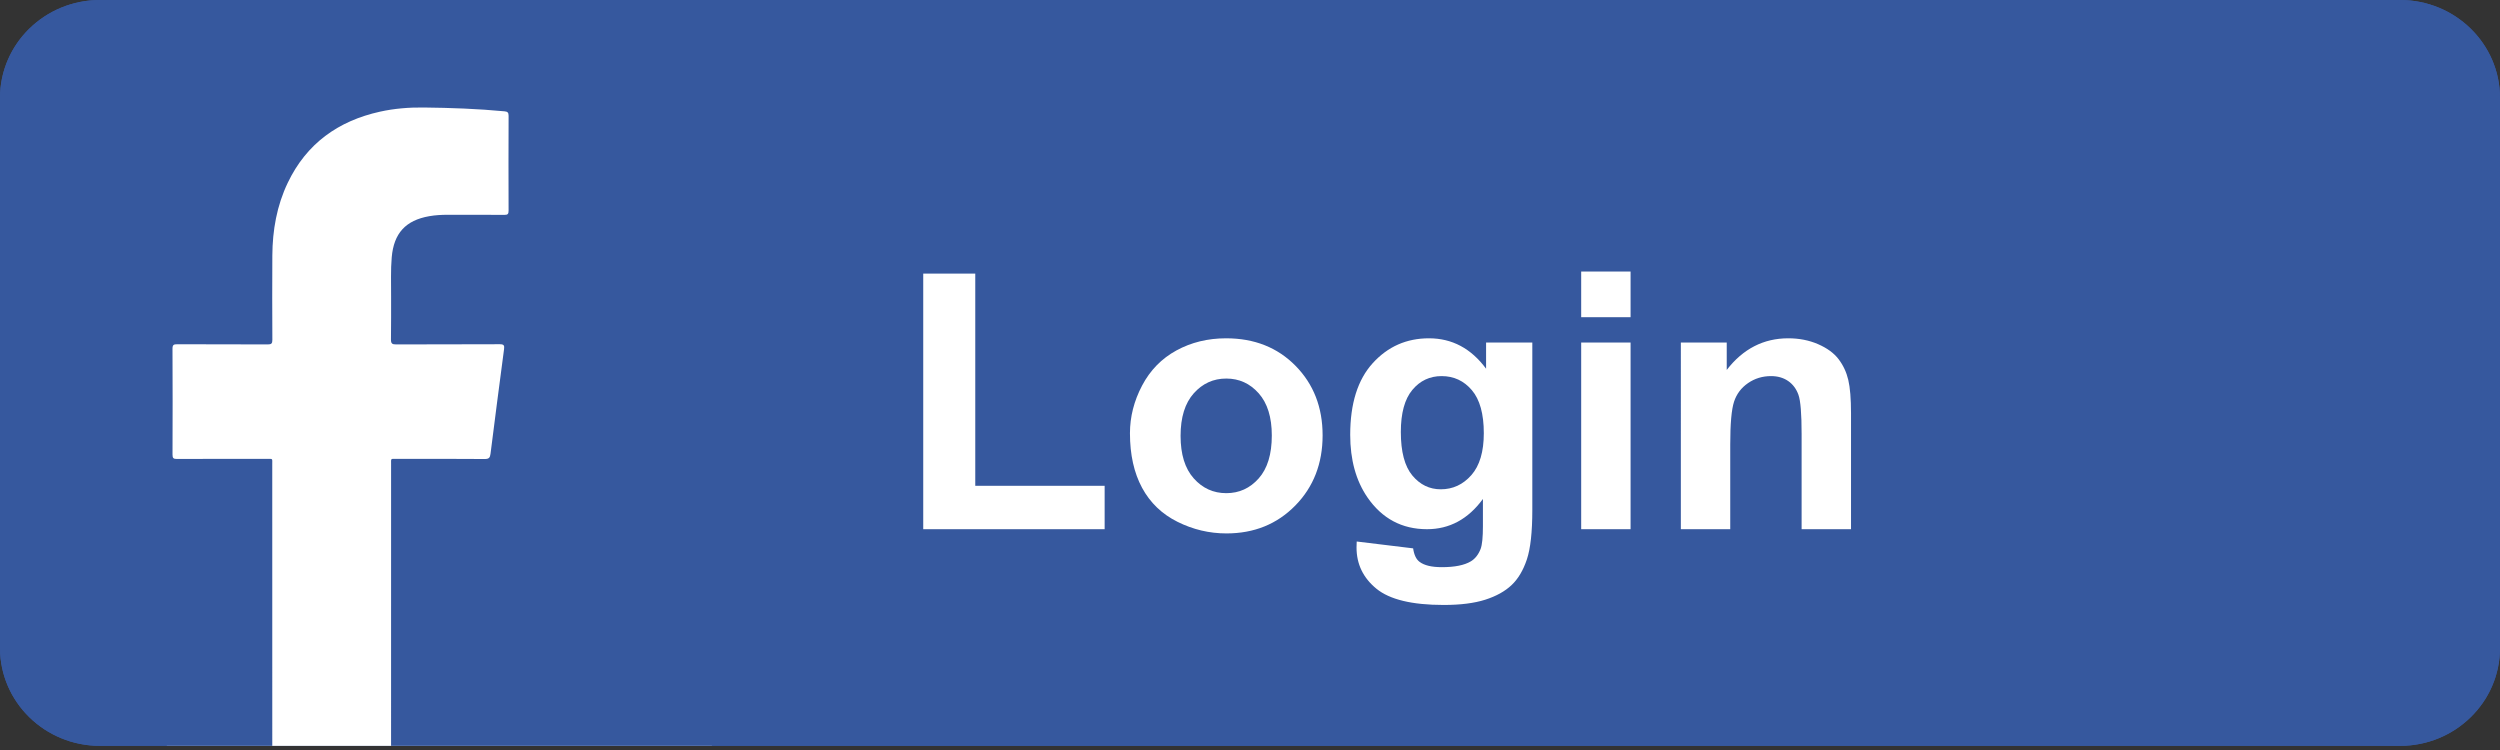 <?xml version="1.0" encoding="utf-8"?>
<!-- Generator: Adobe Illustrator 17.0.0, SVG Export Plug-In . SVG Version: 6.00 Build 0)  -->
<!DOCTYPE svg PUBLIC "-//W3C//DTD SVG 1.1//EN" "http://www.w3.org/Graphics/SVG/1.1/DTD/svg11.dtd">
<svg version="1.1" id="Layer_1" xmlns="http://www.w3.org/2000/svg" xmlns:xlink="http://www.w3.org/1999/xlink" x="0px" y="0px"
	 width="500px" height="150px" viewBox="0 0 500 150" enable-background="new 0 0 500 150" xml:space="preserve">
<rect x="0" y="0" width="500" height="150" fill="#333333" stroke="none"/>
<g>
	<defs>
		<path id="XMLID_1_" d="M500,129.589c0,10.816-8.954,19.583-20,19.583H20c-11.046,0-20-8.768-20-19.583V19.583
			C0,8.768,8.954,0,20,0h460c11.046,0,20,8.768,20,19.583V129.589z"/>
	</defs>
	<use xlink:href="#XMLID_1_"  overflow="visible" fill="#36589E"/>
	<clipPath id="XMLID_3_">
		<use xlink:href="#XMLID_1_"  overflow="visible"/>
	</clipPath>
	<rect x="33.368" y="7" clip-path="url(#XMLID_3_)" fill="#FFFFFF" width="109" height="147"/>
	<path clip-path="url(#XMLID_3_)" fill="#36589E" d="M118.354-1.457c-0.042-0.021-0.079-0.051-0.103-0.111
		c-39.417,0-78.834,0-118.251,0v152.457c18.16,0,36.321,0,54.481,0c-0.009-0.366-0.025-0.733-0.026-1.099
		c-0.001-18.97,0-37.939-0.004-56.909c0-1.275,0.168-1.1-1.137-1.102c-5.976-0.006-11.952-0.015-17.927,0.014
		c-0.693,0.003-0.887-0.153-0.884-0.87c0.029-7.057,0.033-14.114-0.004-21.171c-0.004-0.793,0.251-0.902,0.948-0.899
		c6.032,0.026,12.064,0,18.096,0.034c0.755,0.004,0.933-0.199,0.929-0.94c-0.03-5.617-0.04-11.235-0.004-16.852
		c0.033-5.052,0.89-9.953,3.084-14.54c3.752-7.844,10.09-12.37,18.457-14.222c2.874-0.636,5.791-0.865,8.732-0.832
		c5.385,0.061,10.762,0.252,16.126,0.76c0.621,0.059,0.855,0.217,0.852,0.897c-0.028,6.323-0.026,12.646-0.003,18.969
		c0.002,0.654-0.156,0.857-0.835,0.851c-3.777-0.034-7.554-0.013-11.331-0.018c-1.243-0.002-2.479,0.064-3.704,0.28
		c-4.73,0.834-7.081,3.414-7.501,8.218c-0.227,2.593-0.108,5.191-0.126,7.787c-0.019,2.879,0.03,5.759-0.026,8.637
		c-0.016,0.847,0.253,1.008,1.044,1.005c6.906-0.032,13.812-0.002,20.718-0.04c0.848-0.005,0.95,0.271,0.853,1.002
		c-0.921,6.965-1.827,13.931-2.705,20.902c-0.097,0.769-0.296,1.059-1.16,1.052c-5.863-0.05-11.726-0.03-17.589-0.023
		c-1.282,0.001-1.137-0.183-1.137,1.106c-0.004,18.969-0.002,37.939-0.005,56.909c0,0.365-0.033,0.73-0.051,1.095
		c13.306,0,26.613,0,39.919,0c0.055-0.052,0.116-0.083,0.178-0.111H500V-1.457H118.354z"/>
	<g clip-path="url(#XMLID_3_)">
		<path fill="#FFFFFF" d="M184.647,105.84V54.723h10.406v42.434h25.875v8.684H184.647z"/>
		<path fill="#FFFFFF" d="M225.991,86.645c0-3.281,0.809-6.457,2.426-9.527c1.617-3.07,3.908-5.414,6.873-7.031
			c2.965-1.617,6.275-2.426,9.932-2.426c5.648,0,10.277,1.834,13.887,5.502c3.609,3.668,5.414,8.303,5.414,13.904
			c0,5.648-1.823,10.331-5.467,14.045c-3.645,3.715-8.232,5.572-13.764,5.572c-3.422,0-6.686-0.773-9.791-2.32
			c-3.106-1.547-5.467-3.814-7.084-6.803S225.991,90.934,225.991,86.645z M236.116,87.172c0,3.704,0.879,6.539,2.637,8.508
			s3.925,2.953,6.504,2.953c2.578,0,4.74-0.984,6.486-2.953c1.746-1.969,2.619-4.828,2.619-8.578c0-3.656-0.874-6.469-2.619-8.438
			c-1.746-1.969-3.908-2.953-6.486-2.953c-2.579,0-4.746,0.984-6.504,2.953S236.116,83.469,236.116,87.172z"/>
		<path fill="#FFFFFF" d="M271.342,108.301l11.285,1.371c0.188,1.312,0.621,2.215,1.301,2.707c0.937,0.703,2.414,1.055,4.43,1.055
			c2.578,0,4.512-0.387,5.801-1.16c0.867-0.516,1.523-1.348,1.969-2.496c0.304-0.821,0.457-2.333,0.457-4.535v-5.449
			c-2.953,4.031-6.68,6.047-11.18,6.047c-5.016,0-8.988-2.121-11.918-6.363c-2.297-3.352-3.445-7.523-3.445-12.516
			c0-6.258,1.506-11.039,4.518-14.344c3.011-3.305,6.755-4.957,11.232-4.957c4.617,0,8.425,2.027,11.426,6.082v-5.238h9.246v33.504
			c0,4.406-0.364,7.699-1.09,9.879c-0.727,2.18-1.746,3.89-3.059,5.133c-1.313,1.242-3.064,2.215-5.256,2.918
			c-2.192,0.703-4.963,1.055-8.314,1.055c-6.328,0-10.816-1.084-13.465-3.252c-2.649-2.168-3.973-4.917-3.973-8.244
			C271.307,109.168,271.319,108.77,271.342,108.301z M280.167,86.399c0,3.961,0.768,6.861,2.303,8.701
			c1.535,1.84,3.428,2.76,5.678,2.76c2.414,0,4.453-0.943,6.117-2.83c1.664-1.886,2.496-4.681,2.496-8.385
			c0-3.867-0.797-6.738-2.391-8.613c-1.594-1.875-3.609-2.812-6.047-2.812c-2.368,0-4.319,0.92-5.854,2.76
			C280.934,79.819,280.167,82.625,280.167,86.399z"/>
		<path fill="#FFFFFF" d="M316.237,63.442v-9.141h9.879v9.141H316.237z M316.237,105.84V68.504h9.879v37.336H316.237z"/>
		<path fill="#FFFFFF" d="M370.202,105.84h-9.879V86.786c0-4.031-0.211-6.639-0.633-7.822c-0.422-1.183-1.107-2.104-2.057-2.76
			c-0.949-0.656-2.092-0.984-3.428-0.984c-1.711,0-3.247,0.469-4.605,1.406c-1.359,0.938-2.291,2.18-2.795,3.727
			c-0.504,1.547-0.756,4.407-0.756,8.578v16.91h-9.879V68.504h9.176v5.484c3.257-4.219,7.359-6.328,12.305-6.328
			c2.18,0,4.171,0.393,5.977,1.178c1.805,0.786,3.169,1.788,4.096,3.006c0.926,1.219,1.57,2.602,1.934,4.148
			c0.363,1.547,0.545,3.762,0.545,6.645V105.84z"/>
	</g>
</g>
</svg>
